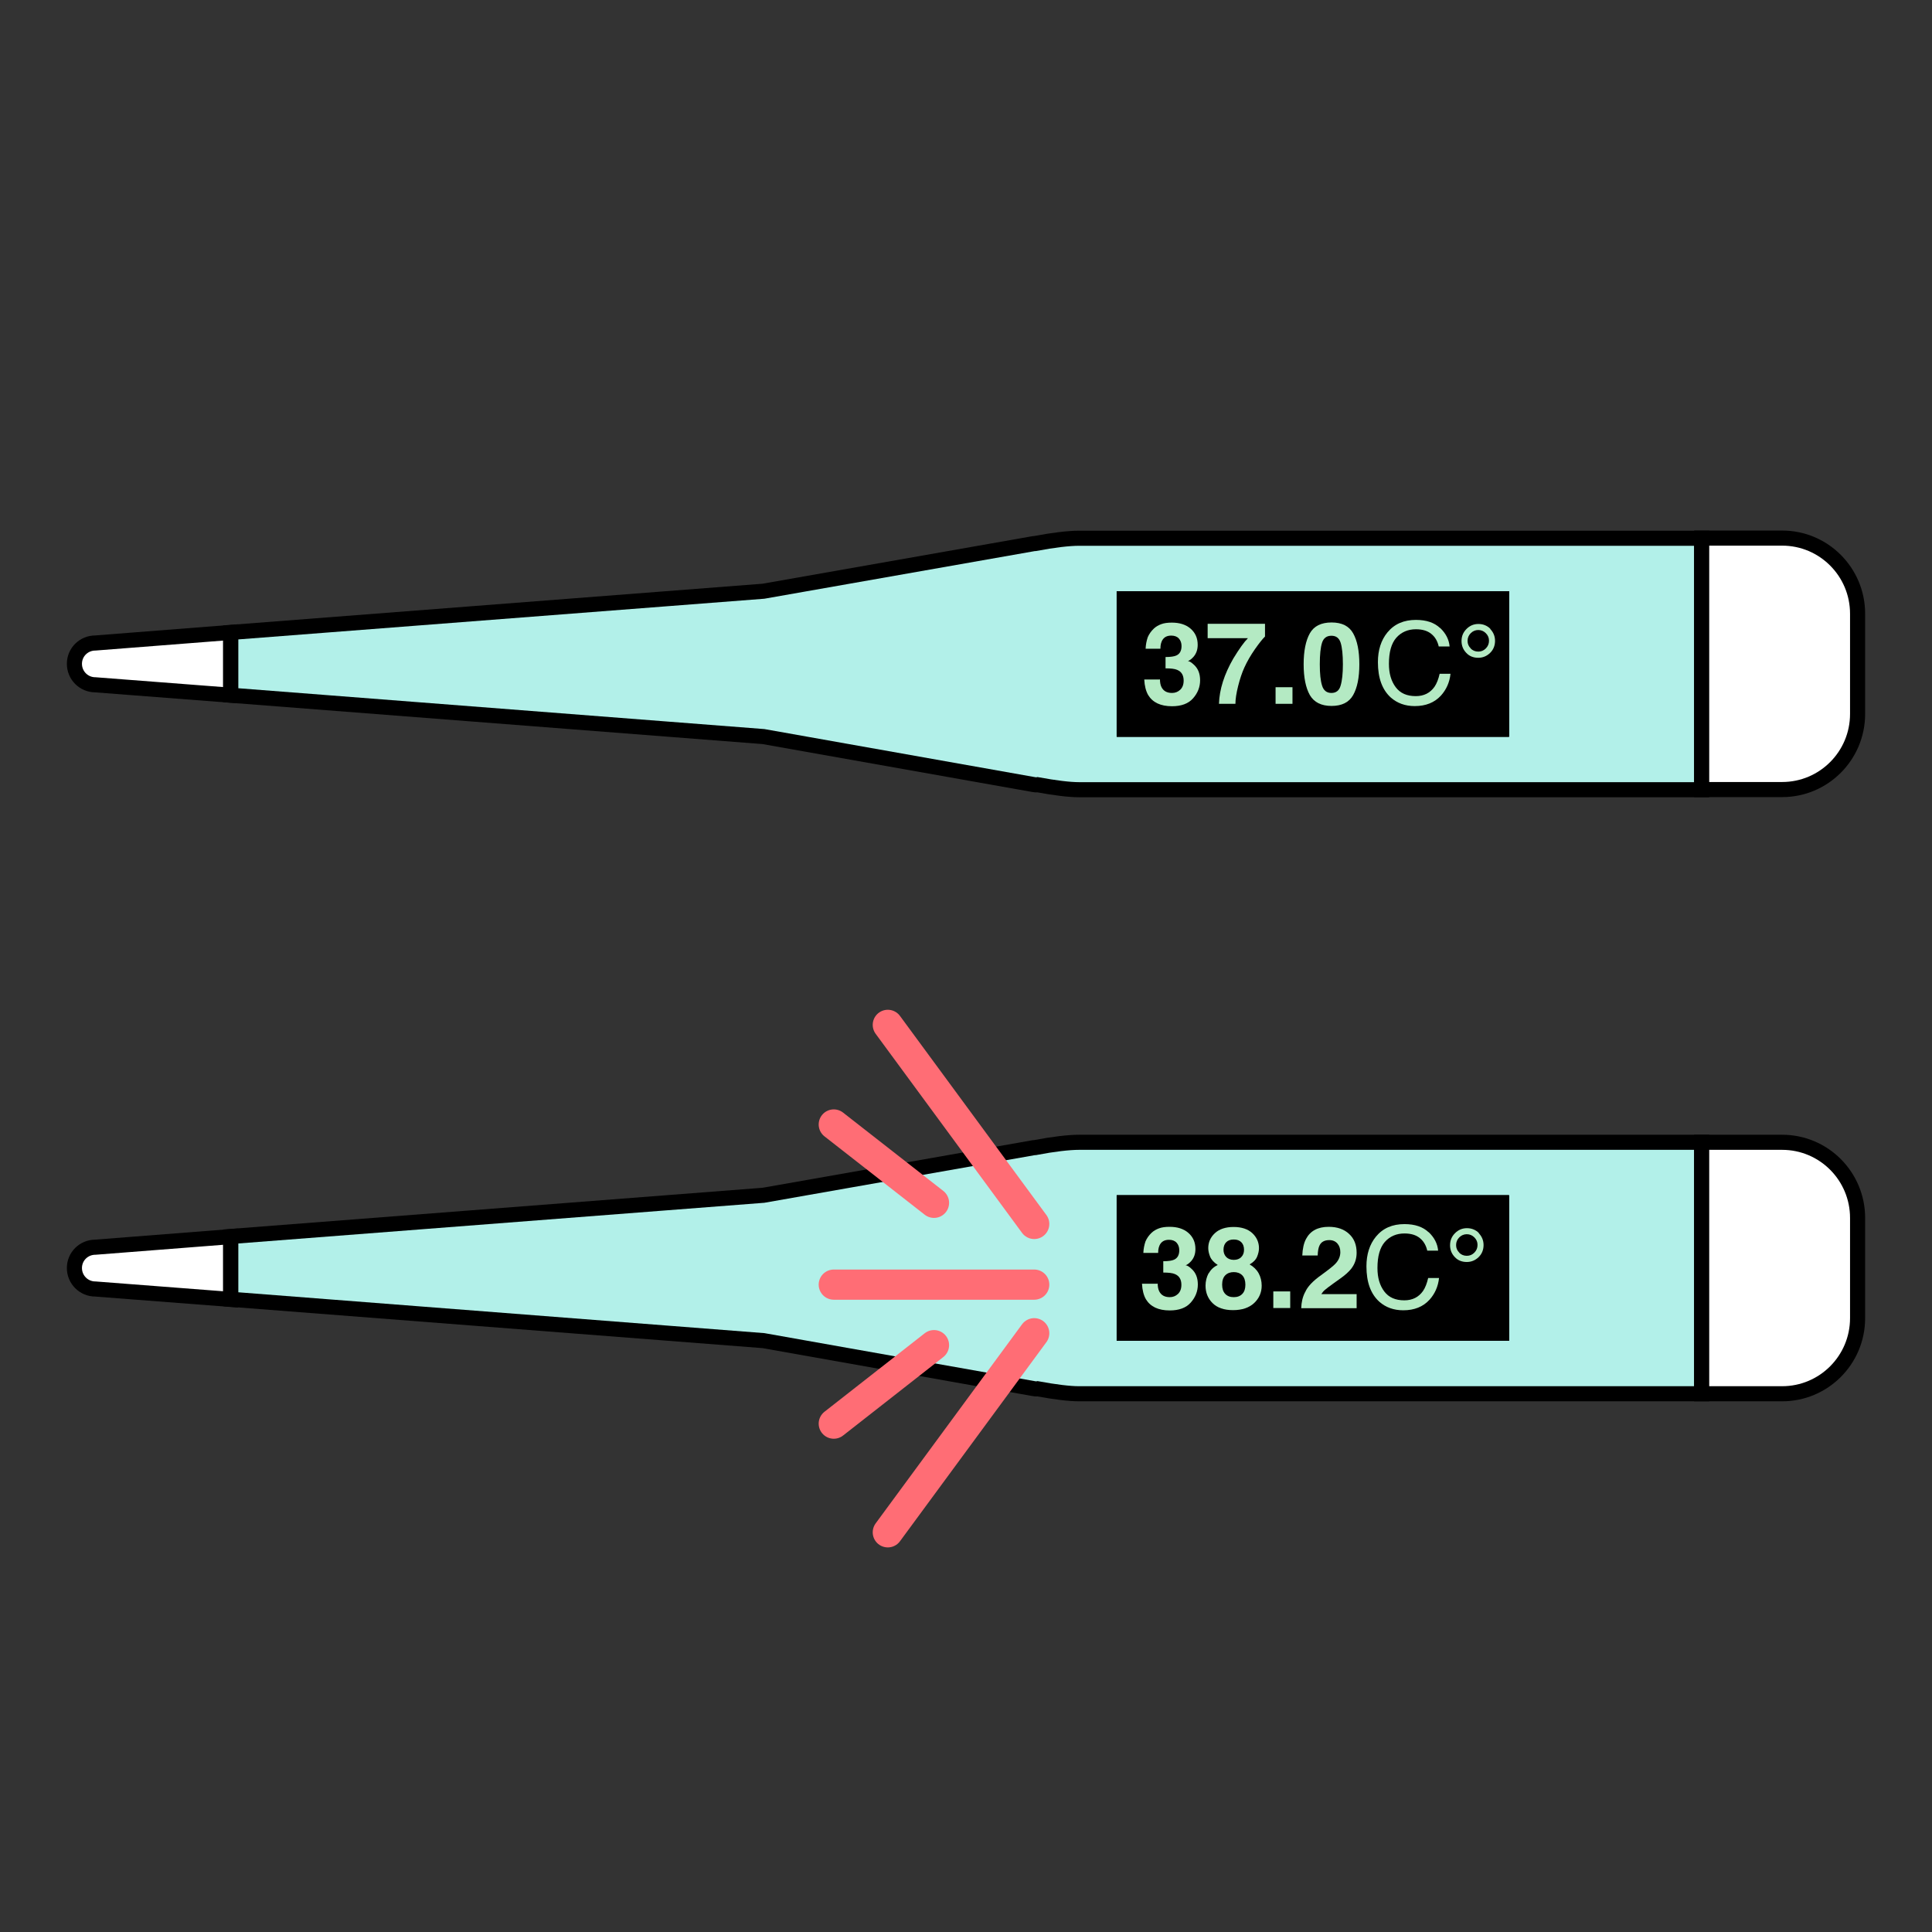 <?xml version="1.0" encoding="UTF-8"?>
<svg id="Calque_1" data-name="Calque 1" xmlns="http://www.w3.org/2000/svg" viewBox="0 0 128 128">
  <rect x="0" y="0" width="128" height="128" fill="#333333" stroke="none"/>
  <defs>
    <style>
      .cls-1, .cls-2, .cls-3, .cls-4 {
        stroke: #000;
        stroke-miterlimit: 10;
      }

      .cls-5 {
        fill: #b4eac3;
      }

      .cls-6 {
        stroke: #ff6d75;
        stroke-width: 2px;
      }

      .cls-6, .cls-7 {
        stroke-linecap: round;
        stroke-linejoin: round;
      }

      .cls-6, .cls-7, .cls-4 {
        fill: none;
      }

      .cls-2 {
        fill: #fff;
      }

      .cls-3 {
        fill: #b2f0e9;
      }

      .cls-7 {
        stroke: #fff;
        stroke-width: 8px;
      }
    </style>
  </defs>
  <g>
    <g>
      <path class="cls-2" d="m15.28,41.9v4.16l-8.96-.69c-.77,0-1.39-.62-1.39-1.39s.62-1.38,1.39-1.38l8.96-.7Z"/>
      <path class="cls-3" d="m71.48,35.66c-.66,0-1.7.12-2.9.35-.06,0-.12.01-.17.02l-17.83,3.14-35.29,2.73v4.16l35.29,2.74,17.85,3.17c.11.02.21.04.31.02,1.14.21,2.11.33,2.74.33h41.26v-16.66h-41.26Zm27.99,12.65h-24.99v-8.64h24.99v8.64Z"/>
      <rect class="cls-4" x="74.49" y="39.67" width="24.99" height="8.64"/>
      <path class="cls-2" d="m123.07,40.67v6.63c0,2.77-2.24,5.01-5,5.01h-5.33v-16.66h5.33c2.77,0,5,2.25,5,5.01Z"/>
      <rect class="cls-1" x="74.49" y="39.67" width="24.99" height="8.64"/>
      <g>
        <path class="cls-5" d="m76.85,44.99c0,.21.03.39.1.53.13.26.36.39.7.39.21,0,.39-.07.54-.21s.23-.34.23-.61c0-.35-.14-.59-.43-.71-.16-.07-.42-.1-.77-.1v-.75c.34,0,.58-.04.71-.1.23-.1.35-.31.35-.63,0-.2-.06-.37-.18-.5-.12-.13-.29-.19-.5-.19-.25,0-.43.08-.55.24-.12.16-.17.37-.17.63h-.98c.01-.27.06-.52.14-.76.09-.21.22-.4.41-.58.14-.13.3-.22.49-.29.19-.07.42-.1.7-.1.51,0,.93.13,1.24.4.31.27.47.62.47,1.07,0,.32-.09.58-.28.8-.12.13-.24.23-.37.28.1,0,.23.08.41.25.27.25.4.59.4,1.02,0,.45-.16.85-.47,1.2s-.78.52-1.39.52c-.76,0-1.28-.25-1.58-.74-.15-.26-.24-.61-.26-1.03h1.03Z"/>
        <path class="cls-5" d="m83.81,42.17c-.16.16-.38.43-.66.83-.28.4-.52.81-.71,1.23-.15.33-.29.74-.41,1.22-.12.48-.18.87-.18,1.18h-1.09c.03-.96.35-1.96.95-3,.39-.64.71-1.09.97-1.35h-2.67v-.95h3.8v.82Z"/>
        <path class="cls-5" d="m84.51,45.53h1.12v1.1h-1.12v-1.1Z"/>
        <path class="cls-5" d="m89.65,41.96c.27.48.41,1.16.41,2.05s-.14,1.56-.41,2.04-.75.72-1.43.72-1.16-.24-1.44-.72c-.27-.48-.41-1.16-.41-2.04s.14-1.57.41-2.05c.27-.48.75-.72,1.44-.72s1.16.24,1.43.72Zm-2.06,3.46c.1.33.31.49.62.49s.52-.16.61-.49c.1-.33.15-.8.15-1.41s-.05-1.12-.15-1.43c-.1-.31-.3-.46-.61-.46s-.52.15-.62.46c-.1.31-.15.79-.15,1.43s.05,1.09.15,1.41Z"/>
        <path class="cls-5" d="m95.41,41.6c.38.36.59.77.63,1.23h-.72c-.08-.35-.24-.63-.49-.83-.24-.2-.58-.31-1.02-.31-.53,0-.97.19-1.3.56-.33.38-.49.95-.49,1.73,0,.64.15,1.15.45,1.55.3.4.74.59,1.33.59.54,0,.95-.21,1.24-.62.15-.22.26-.51.34-.86h.72c-.06.57-.28,1.05-.63,1.44-.43.47-1.01.7-1.74.7-.63,0-1.16-.19-1.59-.57-.56-.51-.85-1.28-.85-2.34,0-.8.21-1.46.63-1.97.46-.56,1.09-.83,1.89-.83.69,0,1.22.18,1.6.54Z"/>
        <path class="cls-5" d="m98.73,41.67c.21.22.32.48.32.79s-.11.59-.33.8c-.22.21-.48.32-.78.32-.33,0-.6-.11-.8-.33-.21-.22-.31-.48-.31-.78,0-.32.11-.58.33-.8.22-.22.48-.33.79-.33s.58.11.79.32Zm-1.3,1.29c.14.14.31.21.51.21s.36-.07.5-.21.21-.31.21-.51-.07-.36-.21-.5-.31-.21-.5-.21-.36.07-.5.21-.21.31-.21.51.07.36.21.5Z"/>
      </g>
    </g>
    <g>
      <path class="cls-2" d="m15.28,81.93v4.16l-8.96-.69c-.77,0-1.39-.62-1.39-1.39s.62-1.38,1.39-1.38l8.96-.7Z"/>
      <path class="cls-3" d="m71.48,75.68c-.66,0-1.7.12-2.9.35-.06,0-.12.01-.17.02l-17.83,3.14-35.29,2.73v4.16l35.29,2.74,17.85,3.17c.11.02.21.04.31.02,1.14.21,2.11.33,2.74.33h41.26v-16.66h-41.26Zm27.99,12.65h-24.99v-8.64h24.99v8.64Z"/>
      <rect class="cls-4" x="74.49" y="79.69" width="24.99" height="8.64"/>
      <path class="cls-2" d="m123.07,80.7v6.63c0,2.77-2.24,5.01-5,5.01h-5.33v-16.66h5.33c2.77,0,5,2.25,5,5.01Z"/>
      <rect class="cls-1" x="74.49" y="79.69" width="24.99" height="8.64"/>
      <g>
        <path class="cls-5" d="m76.7,85.02c0,.21.03.39.1.53.13.26.36.39.7.39.21,0,.39-.07.54-.21s.23-.34.23-.61c0-.35-.14-.59-.43-.71-.16-.07-.42-.1-.77-.1v-.75c.34,0,.58-.04.71-.1.23-.1.35-.31.35-.63,0-.2-.06-.37-.18-.5-.12-.13-.29-.19-.5-.19-.25,0-.43.08-.55.24-.12.16-.17.37-.17.63h-.98c.01-.27.06-.52.14-.76.09-.21.22-.4.41-.58.14-.13.3-.22.49-.29.19-.07.42-.1.7-.1.51,0,.93.13,1.24.4.31.27.47.62.47,1.07,0,.32-.09.58-.28.8-.12.13-.24.23-.37.28.1,0,.23.08.41.25.27.25.4.59.4,1.02,0,.45-.16.85-.47,1.2s-.78.52-1.39.52c-.76,0-1.28-.25-1.58-.74-.15-.26-.24-.61-.26-1.03h1.03Z"/>
        <path class="cls-5" d="m80.08,84.36c.14-.24.33-.43.6-.55-.26-.17-.43-.36-.51-.56s-.12-.39-.12-.56c0-.39.15-.72.44-.99.29-.27.71-.41,1.24-.41s.95.14,1.24.41c.29.27.44.61.44.99,0,.18-.04.36-.12.56s-.25.38-.5.52c.26.15.46.34.6.59.13.24.2.52.2.82,0,.45-.17.84-.5,1.15s-.8.47-1.4.47-1.05-.16-1.36-.47-.46-.7-.46-1.15c0-.3.07-.57.2-.82Zm1.09,1.36c.14.15.33.22.57.22s.43-.07.57-.22c.14-.15.2-.35.2-.61s-.07-.48-.21-.62c-.14-.14-.33-.21-.56-.21s-.42.07-.56.21c-.14.14-.21.35-.21.62s.07.47.2.61Zm.07-2.44c.12.12.29.19.5.19s.38-.06.5-.19c.12-.12.18-.28.18-.48,0-.21-.06-.38-.18-.5-.12-.12-.28-.18-.5-.18s-.38.06-.5.18c-.12.12-.18.29-.18.5,0,.19.06.35.18.48Z"/>
        <path class="cls-5" d="m84.36,85.56h1.12v1.1h-1.12v-1.1Z"/>
        <path class="cls-5" d="m86.47,85.61c.15-.36.51-.74,1.06-1.13.48-.35.8-.6.94-.75.22-.23.33-.49.33-.77,0-.23-.06-.42-.19-.57s-.31-.23-.54-.23c-.32,0-.54.12-.65.36-.07.14-.11.36-.12.66h-1.02c.02-.46.1-.82.25-1.1.28-.53.78-.8,1.5-.8.57,0,1.02.16,1.35.47.34.31.5.73.5,1.25,0,.4-.12.75-.36,1.06-.16.2-.41.43-.77.68l-.42.3c-.26.19-.44.32-.54.41-.1.08-.18.18-.25.29h2.34v.93h-3.67c.01-.38.09-.74.25-1.05Z"/>
        <path class="cls-5" d="m94.65,81.63c.38.36.59.77.63,1.23h-.72c-.08-.35-.24-.63-.49-.83-.24-.2-.58-.31-1.02-.31-.53,0-.97.19-1.3.56-.33.38-.49.95-.49,1.73,0,.64.15,1.15.45,1.55.3.4.74.59,1.33.59.54,0,.95-.21,1.24-.62.15-.22.26-.51.34-.86h.72c-.06.57-.28,1.05-.63,1.44-.43.47-1.01.7-1.74.7-.63,0-1.16-.19-1.59-.57-.56-.51-.85-1.28-.85-2.34,0-.8.21-1.46.63-1.97.46-.56,1.09-.83,1.89-.83.69,0,1.22.18,1.6.54Z"/>
        <path class="cls-5" d="m97.97,81.7c.21.22.32.48.32.79s-.11.59-.33.8c-.22.21-.48.32-.78.32-.33,0-.6-.11-.8-.33-.21-.22-.31-.48-.31-.78,0-.32.11-.58.33-.8.22-.22.48-.33.79-.33s.58.11.79.32Zm-1.3,1.29c.14.14.31.21.51.21s.36-.07.5-.21.21-.31.21-.51-.07-.36-.21-.5-.31-.21-.5-.21-.36.07-.5.21-.21.31-.21.51.07.36.21.5Z"/>
      </g>
    </g>
  </g>
  <line class="cls-6" x1="58.82" y1="67.9" x2="68.52" y2="81.09"/>
  <line class="cls-6" x1="68.52" y1="88.33" x2="58.82" y2="101.52"/>
  <line class="cls-6" x1="68.52" y1="85.11" x2="55.24" y2="85.11"/>
  <line class="cls-6" x1="55.24" y1="74.5" x2="61.88" y2="79.69"/>
  <line class="cls-6" x1="61.88" y1="89.12" x2="55.24" y2="94.32"/>
  <rect class="cls-7" x="-5251.06" y="-979.45" width="6467.34" height="6437.3"/>
</svg>